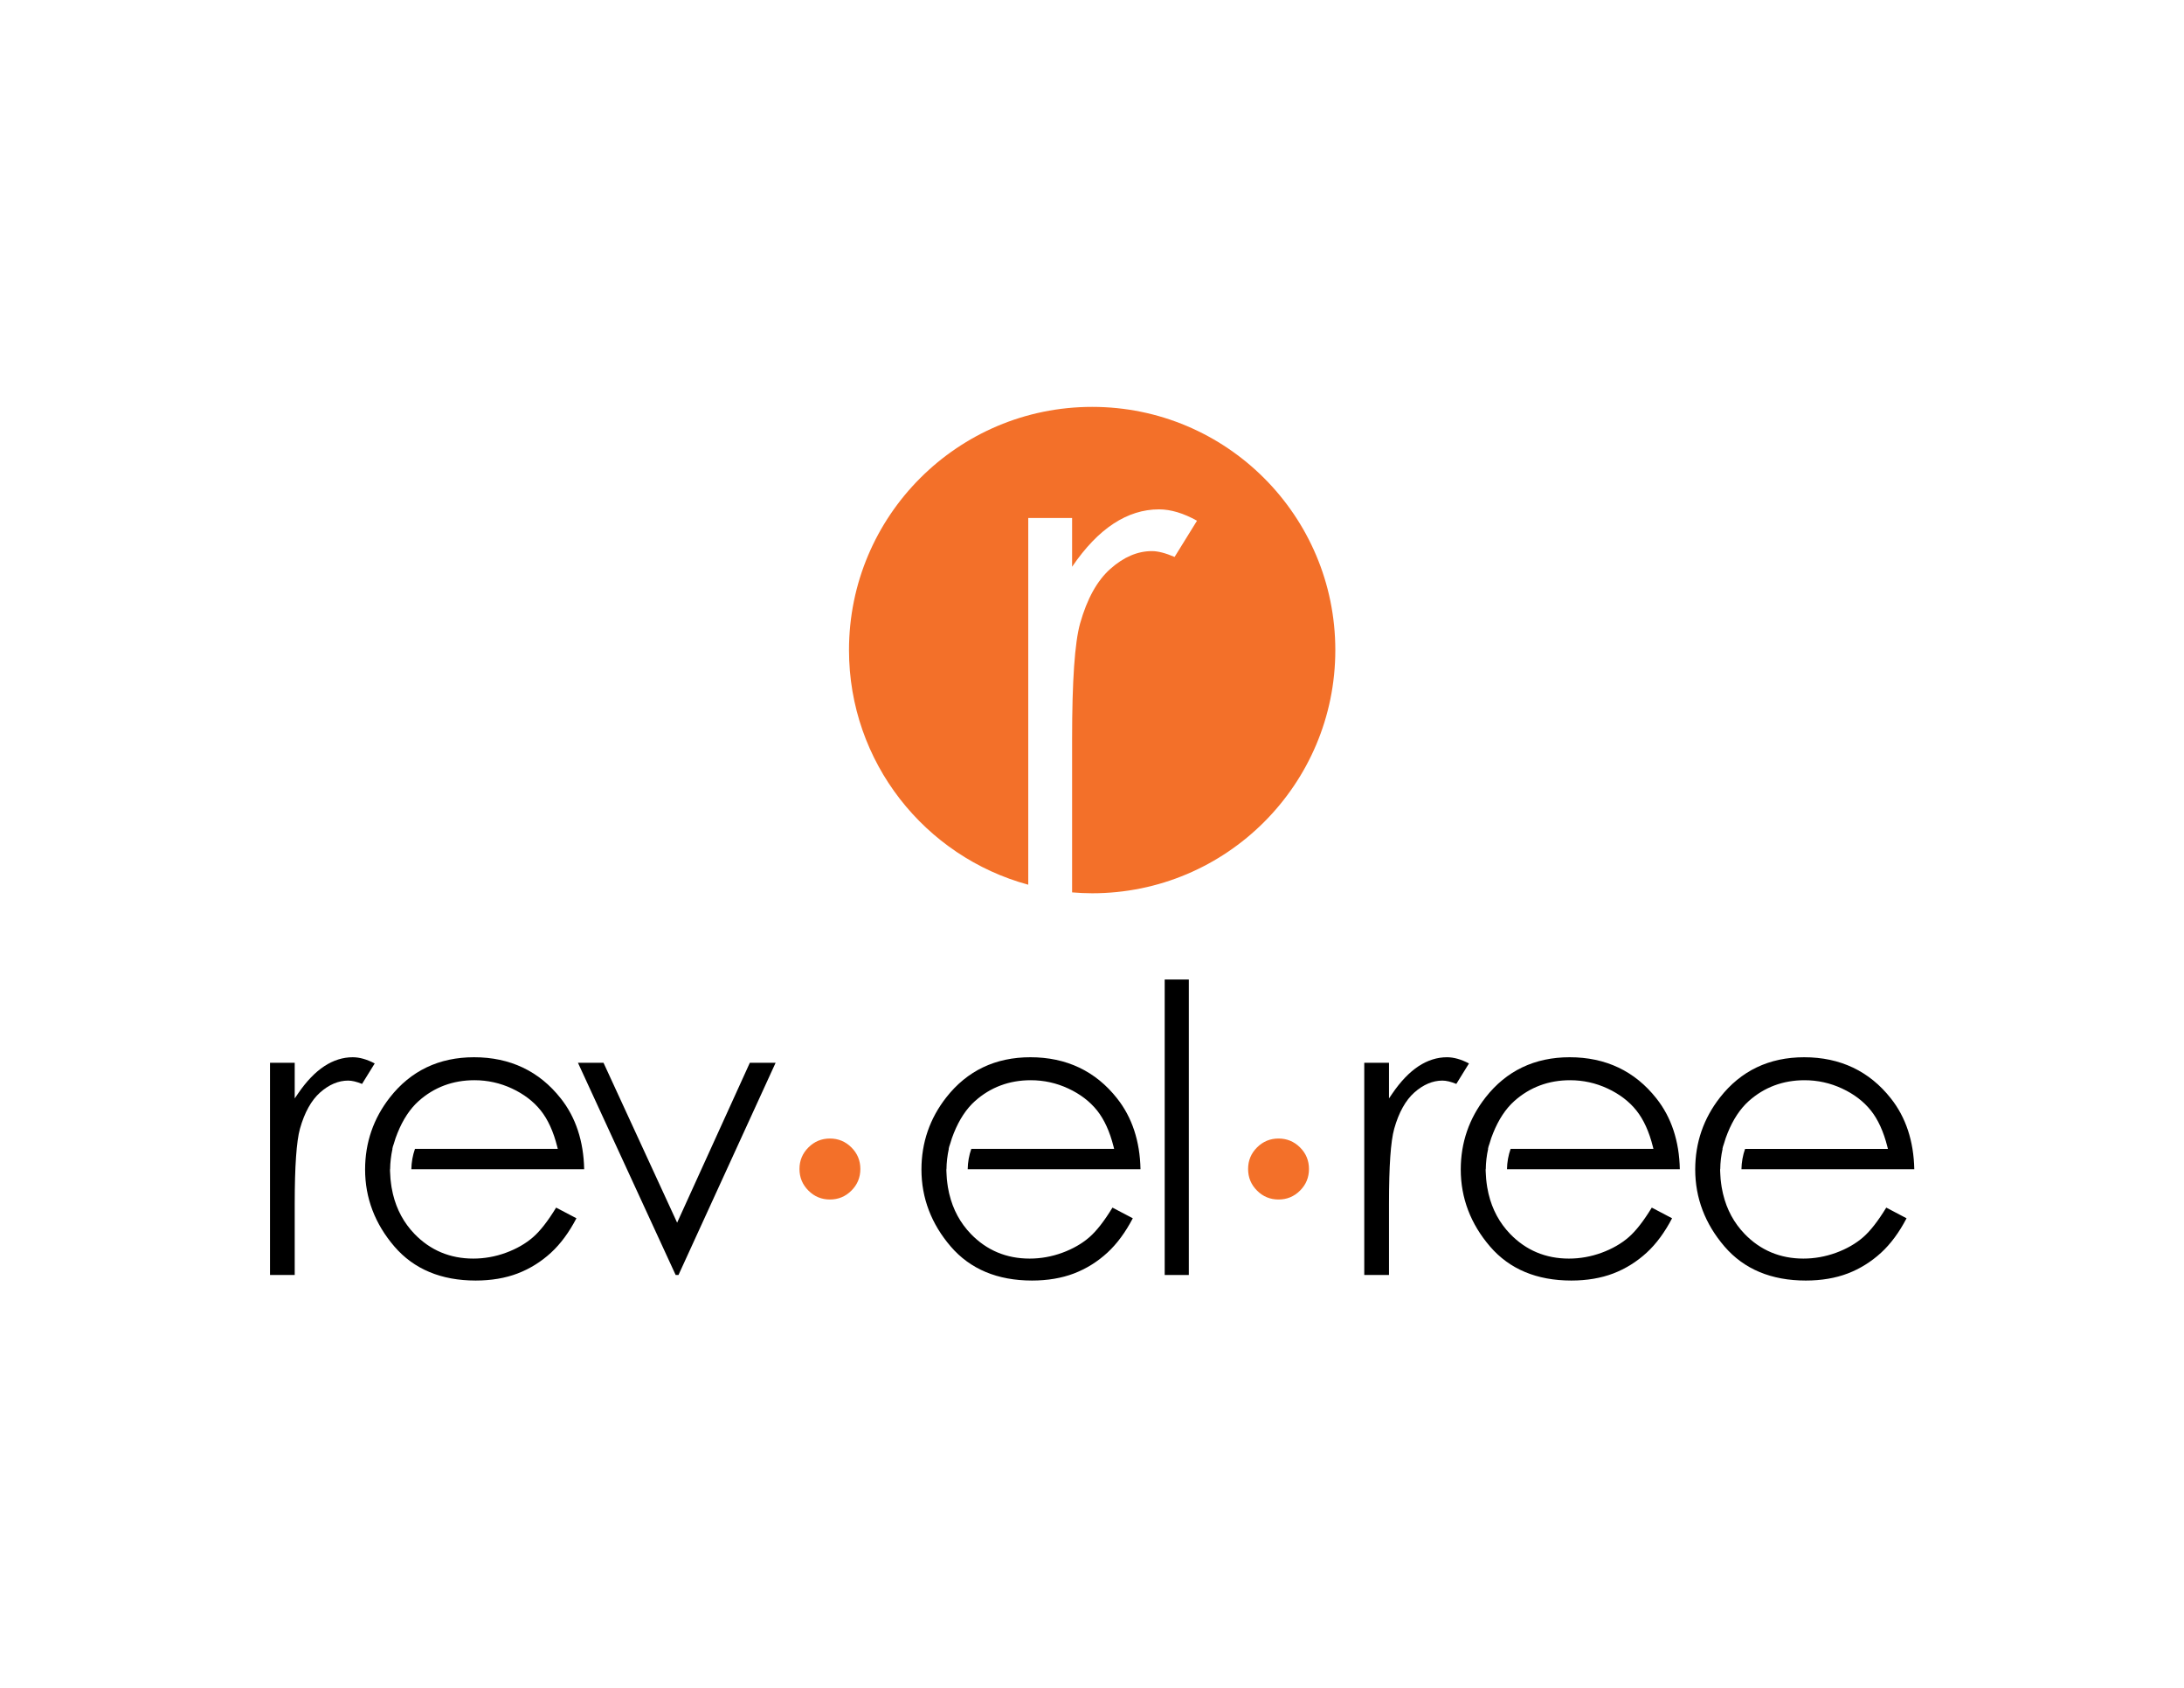 <svg enable-background="new 0 0 792 612" height="612" viewBox="0 0 792 612" width="792" xmlns="http://www.w3.org/2000/svg"><g fill="#f37029"><path d="m396.057 147.532c-48.702 0-88.179 39.479-88.179 88.179 0 40.679 27.551 74.9 65.007 85.081v-132.977h15.899v17.688c4.743-6.964 9.752-12.182 15.02-15.632 5.259-3.45 10.769-5.179 16.473-5.179 4.302 0 8.894 1.382 13.8 4.122l-8.131 13.132c-3.263-1.408-6.009-2.119-8.229-2.119-5.199 0-10.201 2.138-15.023 6.406-4.82 4.265-8.494 10.885-11.017 19.855-1.935 6.896-2.892 20.84-2.892 41.837v55.646c2.404.195 4.824.323 7.273.323 48.698 0 88.179-39.483 88.179-88.182-.001-48.7-39.482-88.18-88.18-88.18z"/><path d="m300.961 412.823c3.041 0 5.648 1.081 7.799 3.232 2.167 2.162 3.238 4.76 3.238 7.805 0 3.07-1.072 5.676-3.238 7.838-2.151 2.159-4.758 3.236-7.799 3.236-3.044 0-5.644-1.077-7.799-3.236-2.159-2.162-3.242-4.768-3.242-7.838 0-3.045 1.083-5.643 3.242-7.805 2.155-2.151 4.755-3.232 7.799-3.232z"/><path d="m463.644 412.823c3.04 0 5.644 1.081 7.803 3.232 2.162 2.162 3.237 4.76 3.237 7.805 0 3.07-1.075 5.676-3.237 7.838-2.159 2.159-4.763 3.236-7.803 3.236-3.047 0-5.65-1.077-7.8-3.236-2.164-2.162-3.237-4.768-3.237-7.838 0-3.045 1.073-5.643 3.237-7.805 2.149-2.151 4.753-3.232 7.8-3.232z"/></g><path d="m127.897 383.35c-3.548 0-7.007 1.089-10.286 3.24-3.315 2.17-6.523 5.511-9.532 9.93l-1.203 1.764v-12.921h-8.959v76.939h8.959v-25.81c0-13.56.642-22.716 1.899-27.221 1.659-5.894 4.118-10.319 7.319-13.154 3.229-2.853 6.639-4.302 10.147-4.302 1.406 0 3.063.397 5.053 1.205l4.591-7.422c-2.838-1.494-5.524-2.248-7.988-2.248z"/><path d="m209.591 385.362 35.427 76.94h1.027l35.219-76.94h-9.347l-26.364 57.967-26.695-57.967z"/><path d="m422.363 355.161h8.749v107.141h-8.749z"/><path d="m524.718 383.35c-3.54 0-6.999 1.089-10.288 3.24-3.309 2.17-6.517 5.511-9.529 9.93l-1.203 1.764v-12.921h-8.965v76.939h8.965v-25.81c0-13.766.621-22.667 1.896-27.221 1.659-5.897 4.122-10.319 7.317-13.154 3.227-2.853 6.643-4.302 10.152-4.302 1.402 0 3.062.397 5.051 1.205l4.59-7.422c-2.837-1.494-5.521-2.248-7.986-2.248z"/><path d="m203.357 398.283c-7.805-9.91-18.386-14.934-31.452-14.934-12.678 0-22.943 4.899-30.505 14.559-5.975 7.617-9.002 16.409-9.002 26.147 0 10.335 3.582 19.731 10.639 27.938 7.037 8.176 16.946 12.324 29.449 12.324 5.652 0 10.78-.867 15.241-2.575 4.453-1.708 8.524-4.246 12.098-7.534 3.444-3.161 6.543-7.354 9.212-12.471l-7.365-3.867c-2.955 4.858-5.77 8.47-8.374 10.733-2.705 2.346-6.01 4.238-9.825 5.635-3.829 1.407-7.814 2.117-11.854 2.117-8.399 0-15.561-3.004-21.289-8.924-3.854-3.99-6.485-8.848-7.825-14.438l-.104-.478c-.158-.672-.296-1.348-.411-2.038-.069-.428-.127-.859-.182-1.303-.073-.533-.145-1.077-.197-1.645l-.081-1.313c-.038-.521-.081-1.04-.088-1.581l-.009-.668h.038c.032-2.481.317-4.959.854-7.388h-.049l.193-.841c.051-.181.111-.346.171-.511.05-.139.101-.274.145-.424.45-1.565.882-2.823 1.362-3.965 1.963-4.898 4.544-8.807 7.662-11.596 5.62-5.02 12.43-7.564 20.244-7.564 4.744 0 9.32 1.01 13.6 3.011 4.296 1.997 7.805 4.674 10.421 7.943 2.609 3.259 4.627 7.673 5.994 13.132l.207.814h-51.795c-.824 2.354-1.263 4.835-1.312 7.388h62.674c-.207-10.2-3.062-18.842-8.485-25.683z"/><path d="m405.108 398.283c-7.803-9.91-18.384-14.934-31.454-14.934-12.68 0-22.941 4.899-30.5 14.559-5.975 7.613-9.004 16.409-9.004 26.147 0 10.335 3.58 19.731 10.639 27.938 7.037 8.176 16.946 12.324 29.455 12.324 5.64 0 10.767-.867 15.236-2.575 4.445-1.704 8.516-4.238 12.099-7.538 3.452-3.172 6.549-7.365 9.215-12.467l-7.37-3.867c-2.969 4.873-5.786 8.484-8.373 10.733-2.705 2.346-6.01 4.238-9.822 5.635-3.831 1.407-7.82 2.117-11.855 2.117-8.407 0-15.566-3.004-21.289-8.924-3.855-3.99-6.487-8.852-7.82-14.441l-.111-.454c-.158-.695-.293-1.367-.407-2.058-.077-.424-.129-.855-.184-1.303l-.028-.188c-.064-.477-.128-.961-.171-1.46l-.084-1.337c-.036-.515-.072-1.024-.081-1.555l-.013-.668h.042c.026-2.47.313-4.947.848-7.388h-.048l.195-.841c.053-.185.115-.35.175-.515.051-.139.102-.273.145-.42.449-1.569.882-2.827 1.359-3.965 1.967-4.902 4.546-8.807 7.662-11.596 5.622-5.02 12.428-7.564 20.238-7.564 4.75 0 9.325 1.01 13.604 3.011 4.289 1.989 7.795 4.662 10.423 7.943 2.612 3.266 4.631 7.685 5.993 13.132l.207.814h-51.799c-.824 2.354-1.267 4.835-1.306 7.388h62.665c-.203-10.196-3.055-18.835-8.481-25.683z"/><path d="m600.676 398.283c-7.803-9.91-18.38-14.934-31.451-14.934-12.68 0-22.943 4.899-30.502 14.559-5.971 7.609-8.998 16.405-8.998 26.147 0 10.338 3.577 19.738 10.635 27.938 7.033 8.18 16.94 12.324 29.449 12.324 5.644 0 10.771-.867 15.243-2.575 4.444-1.708 8.514-4.246 12.096-7.538 3.453-3.168 6.547-7.365 9.208-12.467l-7.361-3.867c-2.97 4.873-5.783 8.484-8.375 10.733-2.707 2.346-6.013 4.238-9.823 5.635-3.834 1.407-7.823 2.117-11.854 2.117-8.403 0-15.569-3.004-21.293-8.924-3.854-3.99-6.483-8.852-7.817-14.441-.041-.146-.081-.331-.112-.496-.152-.653-.291-1.325-.404-2.016-.075-.428-.131-.855-.189-1.299l-.047-.346c-.055-.432-.108-.859-.146-1.306-.019-.215-.03-.433-.041-.65l-.055-.833c-.035-.462-.067-.92-.077-1.404l-.019-.672h.053c.03-2.485.315-4.963.854-7.388h-.051l.191-.845c.056-.181.116-.35.172-.515.051-.139.102-.277.146-.424.472-1.633.891-2.856 1.361-3.957 1.965-4.902 4.544-8.807 7.664-11.596 5.618-5.02 12.43-7.564 20.242-7.564 4.748 0 9.321 1.01 13.597 3.011 4.299 1.997 7.805 4.67 10.427 7.943 2.622 3.277 4.637 7.692 5.992 13.132l.204.814h-51.795c-.829 2.35-1.271 4.831-1.315 7.388h62.68c-.206-10.197-3.057-18.832-8.489-25.684z"/><path d="m665.826 454.238c-3.837 1.407-7.824 2.117-11.854 2.117-8.405 0-15.568-3.004-21.288-8.924-3.856-3.99-6.488-8.848-7.821-14.441-.041-.158-.084-.334-.116-.496-.154-.646-.287-1.325-.403-2.016-.073-.428-.134-.859-.187-1.303-.075-.529-.143-1.073-.196-1.641-.016-.199-.024-.391-.036-.578l-.057-.859c-.033-.48-.069-.957-.076-1.457l-.016-.672h.047c.03-2.481.315-4.963.854-7.388h-.051l.191-.841c.049-.177.112-.342.173-.503.051-.14.1-.278.143-.429.45-1.568.884-2.826 1.362-3.968 1.966-4.898 4.543-8.799 7.666-11.596 5.618-5.02 12.428-7.564 20.242-7.564 4.745 0 9.317 1.01 13.595 3.011 4.293 1.989 7.802 4.662 10.429 7.943 2.609 3.262 4.623 7.677 5.998 13.132l.202.814h-51.799c-.829 2.365-1.271 4.847-1.313 7.388h62.676c-.208-10.199-3.062-18.838-8.484-25.686-7.805-9.91-18.387-14.934-31.451-14.934-12.68 0-22.945 4.899-30.504 14.559-5.977 7.613-9.004 16.409-9.004 26.147 0 10.331 3.579 19.731 10.641 27.938 7.033 8.18 16.94 12.324 29.447 12.324 5.647 0 10.779-.867 15.249-2.575 4.442-1.708 8.512-4.246 12.092-7.538 3.45-3.165 6.547-7.357 9.212-12.467l-7.359-3.867c-2.976 4.877-5.797 8.488-8.379 10.733-2.706 2.348-6.011 4.241-9.825 5.637z"/></svg>